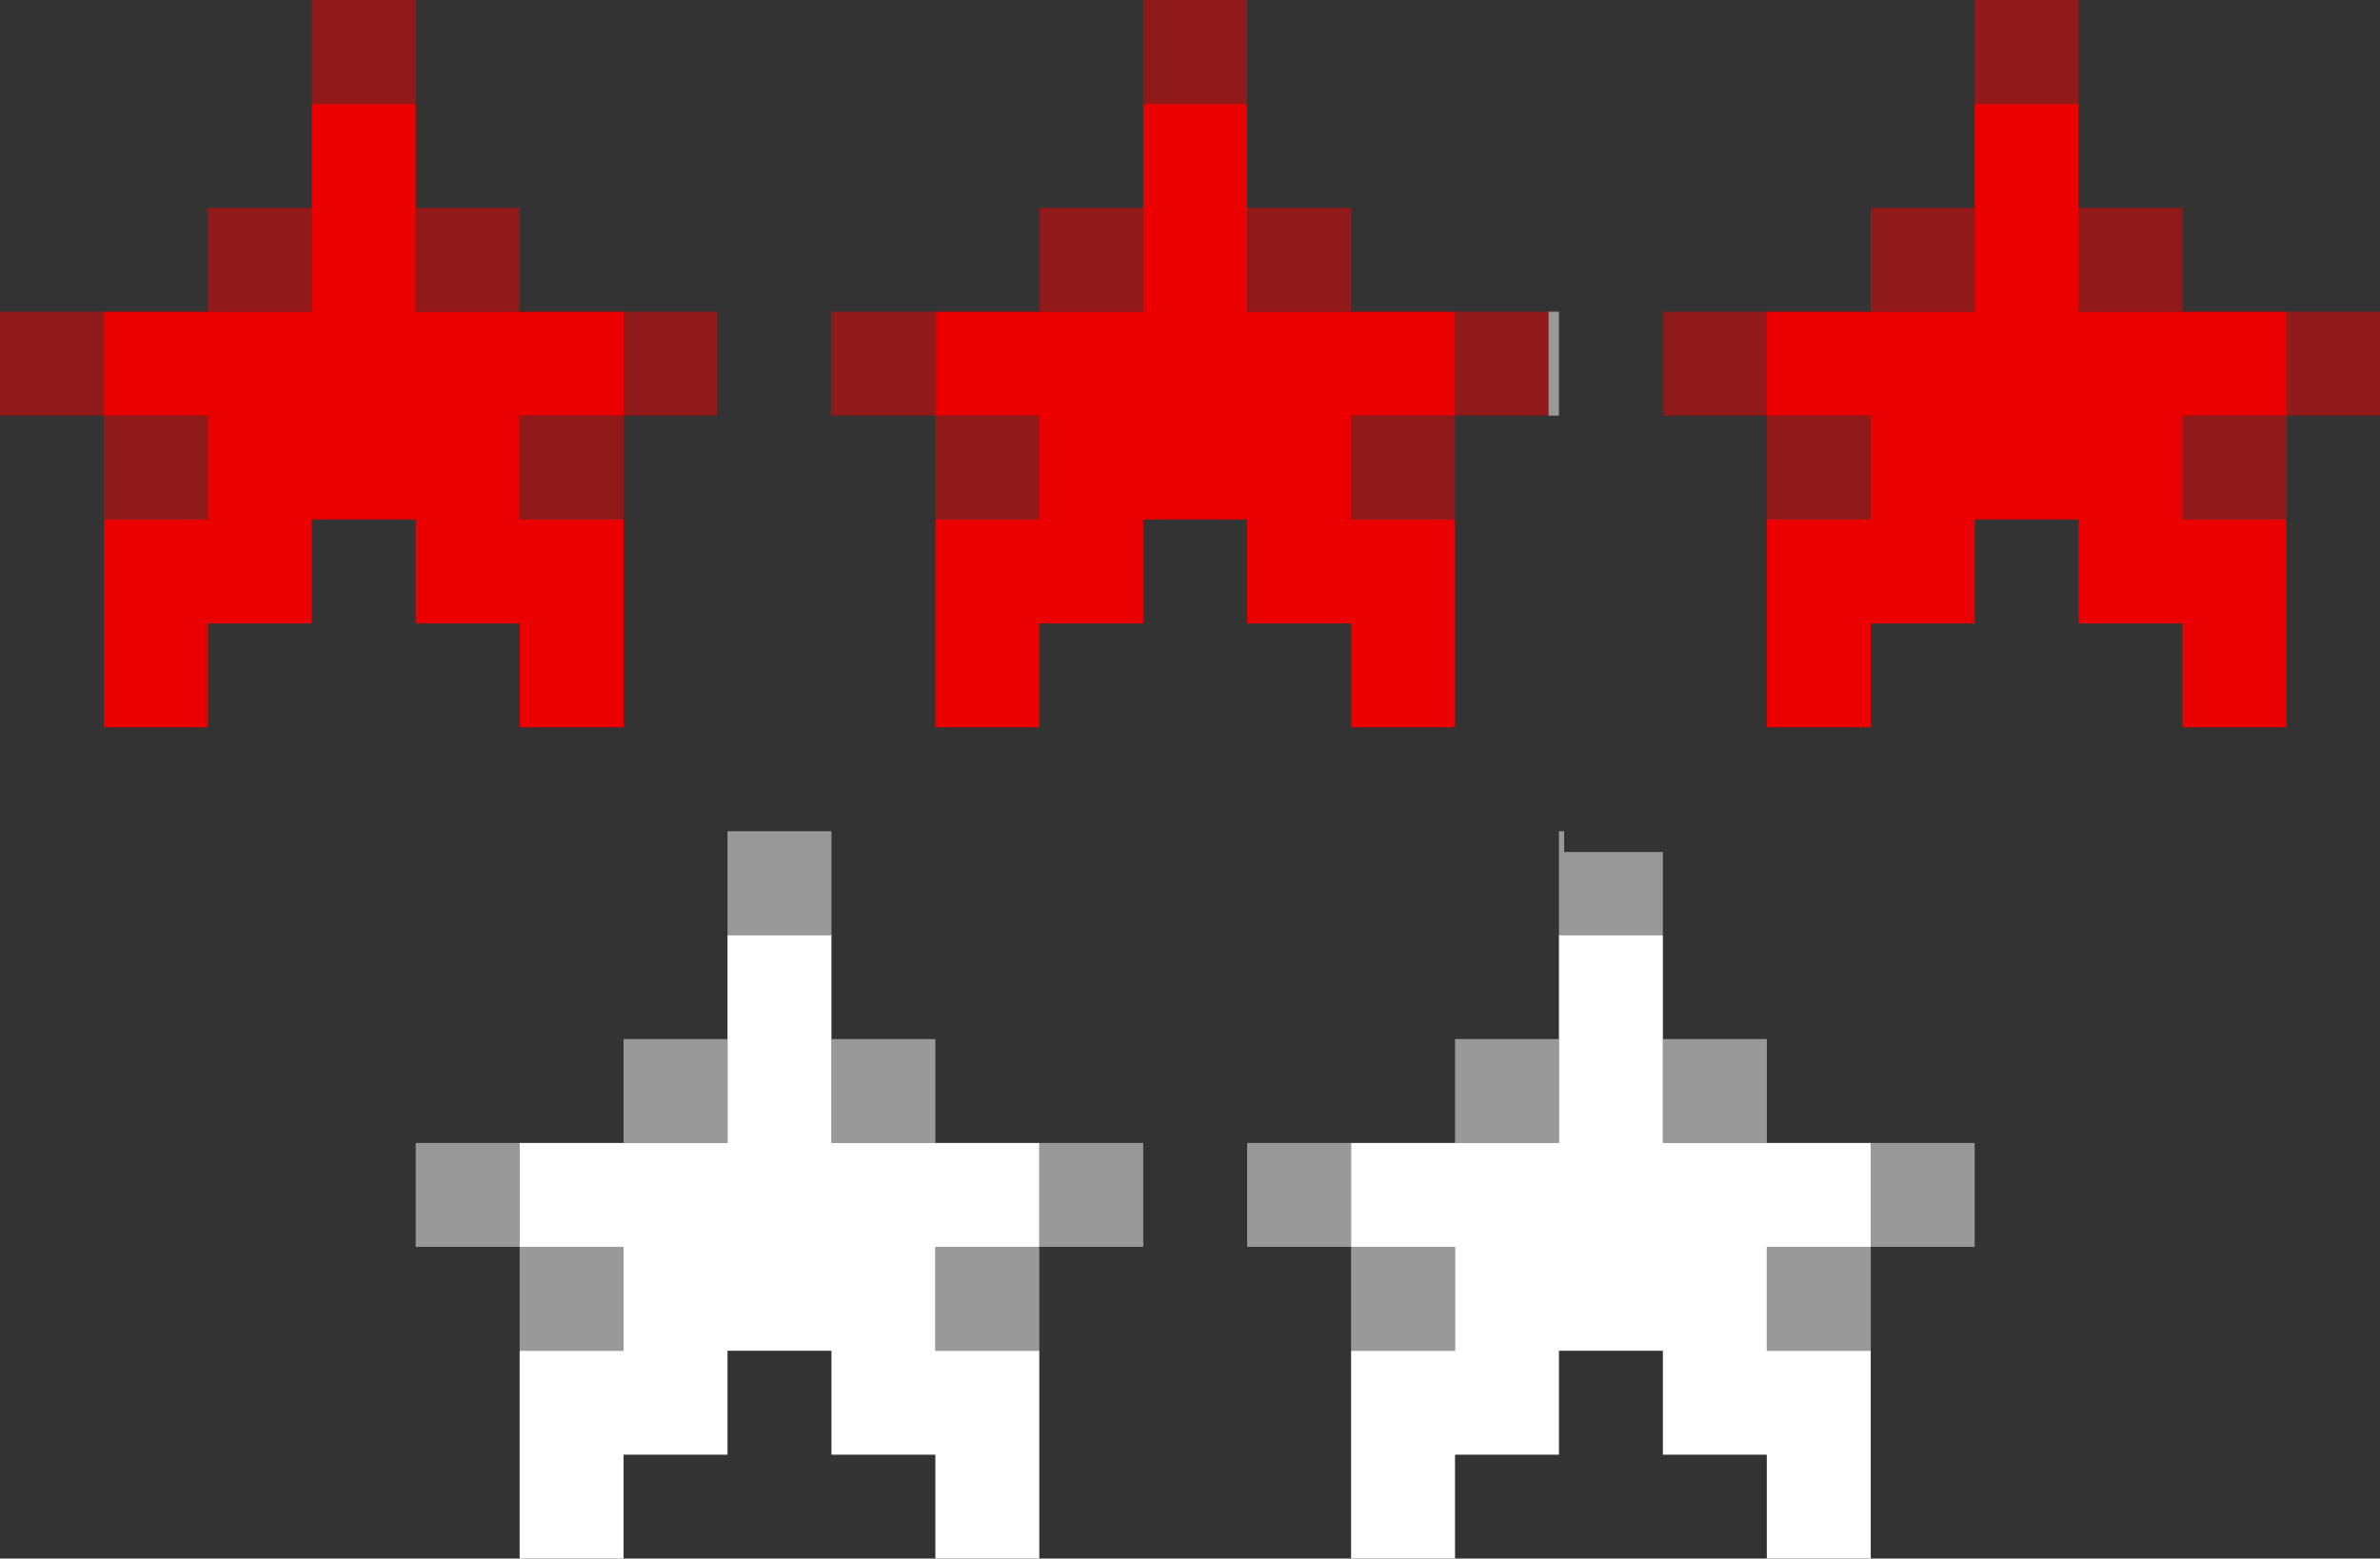<?xml version="1.0" encoding="UTF-8" standalone="no"?>
<svg xmlns:xlink="http://www.w3.org/1999/xlink" height="15.0px" width="22.9px" xmlns="http://www.w3.org/2000/svg">
  <rect width="100%" height="100%" fill="#333333" stroke="none"/>
  <g transform="matrix(1.0, 0.0, 0.0, 1.0, -2.0, 17.0)">
    <path d="M13.0 -16.0 L13.0 -17.0 14.0 -17.0 14.0 -16.0 13.0 -16.0 M14.0 -15.0 L15.0 -15.0 15.0 -14.0 14.0 -14.0 14.0 -15.0 M16.0 -14.0 L16.9 -14.0 16.9 -13.0 16.0 -13.0 16.0 -12.0 15.0 -12.0 15.0 -13.0 16.0 -13.0 16.0 -14.0 M11.0 -12.0 L11.0 -13.0 10.0 -13.0 10.0 -14.0 11.0 -14.0 11.0 -13.0 12.0 -13.0 12.0 -12.0 11.0 -12.0 M12.0 -14.0 L12.0 -15.0 13.0 -15.0 13.0 -14.0 12.0 -14.0 M19.0 -13.0 L20.0 -13.0 20.0 -12.0 19.0 -12.0 19.0 -13.0 18.0 -13.0 18.0 -14.0 19.0 -14.0 19.0 -13.0 M24.0 -12.0 L23.0 -12.0 23.0 -13.0 24.0 -13.0 24.0 -14.0 24.9 -14.0 24.9 -13.0 24.0 -13.0 24.0 -12.0 M23.0 -14.0 L22.0 -14.0 22.0 -15.0 23.0 -15.0 23.0 -14.0 M22.0 -16.0 L21.0 -16.0 21.0 -17.0 22.0 -17.0 22.0 -16.0 M21.0 -15.0 L21.0 -14.0 20.0 -14.0 20.0 -15.0 21.0 -15.0 M5.0 -16.0 L5.0 -17.0 6.0 -17.0 6.0 -16.0 5.0 -16.0 M6.0 -15.0 L7.0 -15.0 7.0 -14.0 6.0 -14.0 6.0 -15.0 M8.0 -14.0 L8.9 -14.0 8.9 -13.0 8.0 -13.0 8.0 -12.0 7.0 -12.0 7.0 -13.0 8.0 -13.0 8.0 -14.0 M3.0 -12.0 L3.0 -13.0 2.0 -13.0 2.0 -14.0 3.0 -14.0 3.0 -13.0 4.0 -13.0 4.0 -12.0 3.0 -12.0 M4.0 -14.0 L4.0 -15.0 5.0 -15.0 5.0 -14.0 4.0 -14.0" fill="#ed0303" fill-opacity="0.502" fill-rule="evenodd" stroke="none"/>
    <path d="M14.0 -16.0 L14.0 -15.0 14.0 -14.0 15.0 -14.0 16.0 -14.0 16.0 -13.0 15.0 -13.0 15.0 -12.0 16.0 -12.0 16.0 -10.0 15.0 -10.0 15.0 -11.0 14.0 -11.0 14.0 -12.0 13.0 -12.0 13.0 -11.0 12.0 -11.0 12.0 -10.0 11.0 -10.0 11.0 -12.0 12.0 -12.0 12.0 -13.0 11.0 -13.0 11.0 -14.0 12.0 -14.0 13.0 -14.0 13.0 -15.0 13.0 -16.0 14.0 -16.0 M19.0 -12.0 L20.0 -12.0 20.0 -13.0 19.0 -13.0 19.0 -14.0 20.0 -14.0 21.0 -14.0 21.0 -15.0 21.0 -16.0 22.0 -16.0 22.0 -15.0 22.0 -14.0 23.0 -14.0 24.0 -14.0 24.0 -13.0 23.0 -13.0 23.0 -12.0 24.0 -12.0 24.0 -10.0 23.0 -10.0 23.0 -11.0 22.0 -11.0 22.0 -12.0 21.0 -12.0 21.0 -11.0 20.0 -11.0 20.0 -10.0 19.0 -10.0 19.0 -12.0 M6.0 -16.0 L6.0 -15.0 6.0 -14.0 7.0 -14.0 8.0 -14.0 8.0 -13.0 7.0 -13.0 7.0 -12.0 8.0 -12.0 8.0 -10.0 7.0 -10.0 7.0 -11.0 6.0 -11.0 6.0 -12.0 5.0 -12.0 5.0 -11.0 4.0 -11.0 4.0 -10.0 3.0 -10.0 3.0 -12.0 4.0 -12.0 4.0 -13.0 3.0 -13.0 3.0 -14.0 4.0 -14.0 5.0 -14.0 5.0 -15.0 5.0 -16.0 6.0 -16.0" fill="#ea0000" fill-rule="evenodd" stroke="none"/>
    <path d="M16.9 -14.0 L17.0 -14.0 17.0 -13.0 16.9 -13.0 16.9 -14.0 M10.0 -8.0 L9.0 -8.0 9.0 -9.0 10.0 -9.0 10.0 -8.0 M9.0 -7.0 L9.0 -6.0 8.0 -6.0 8.0 -7.0 9.0 -7.0 M7.0 -6.0 L7.0 -5.0 8.0 -5.0 8.0 -4.0 7.0 -4.0 7.0 -5.0 6.0 -5.0 6.0 -6.0 7.0 -6.0 M12.0 -4.0 L11.0 -4.0 11.0 -5.0 12.0 -5.0 12.0 -6.0 13.0 -6.0 13.0 -5.0 12.0 -5.0 12.0 -4.0 M11.0 -6.0 L10.0 -6.0 10.0 -7.0 11.0 -7.0 11.0 -6.0 M16.0 -6.0 L16.0 -7.0 17.0 -7.0 17.0 -6.0 16.0 -6.0 M17.0 -8.0 L17.0 -9.0 17.05 -9.0 17.05 -8.8 18.0 -8.8 18.0 -8.0 17.0 -8.0 M18.0 -7.0 L19.0 -7.0 19.0 -6.0 18.0 -6.0 18.0 -7.0 M20.0 -6.0 L21.0 -6.0 21.0 -5.0 20.0 -5.0 20.0 -4.0 19.0 -4.0 19.0 -5.0 20.0 -5.0 20.0 -6.0 M15.0 -4.0 L15.0 -5.0 14.0 -5.0 14.0 -6.0 15.0 -6.0 15.0 -5.0 16.0 -5.0 16.0 -4.0 15.0 -4.0" fill="#ffffff" fill-opacity="0.502" fill-rule="evenodd" stroke="none"/>
    <path d="M9.0 -8.0 L10.0 -8.0 10.0 -7.0 10.0 -6.0 11.0 -6.0 12.0 -6.0 12.0 -5.0 11.0 -5.0 11.0 -4.0 12.0 -4.0 12.0 -2.0 11.0 -2.0 11.0 -3.0 10.0 -3.0 10.0 -4.0 9.0 -4.0 9.0 -3.0 8.0 -3.0 8.0 -2.0 7.0 -2.0 7.0 -4.0 8.0 -4.0 8.0 -5.0 7.0 -5.0 7.0 -6.0 8.0 -6.0 9.0 -6.0 9.0 -7.0 9.0 -8.0 M17.0 -7.0 L17.0 -8.0 18.0 -8.0 18.0 -7.0 18.0 -6.0 19.0 -6.0 20.0 -6.0 20.0 -5.0 19.0 -5.0 19.0 -4.0 20.0 -4.0 20.0 -2.0 19.0 -2.0 19.0 -3.0 18.0 -3.0 18.0 -4.0 17.0 -4.0 17.0 -3.0 16.0 -3.0 16.0 -2.0 15.0 -2.0 15.0 -4.0 16.0 -4.0 16.0 -5.0 15.0 -5.0 15.0 -6.0 16.0 -6.0 17.0 -6.0 17.0 -7.0" fill="#ffffff" fill-rule="evenodd" stroke="none"/>
  </g>
</svg>

